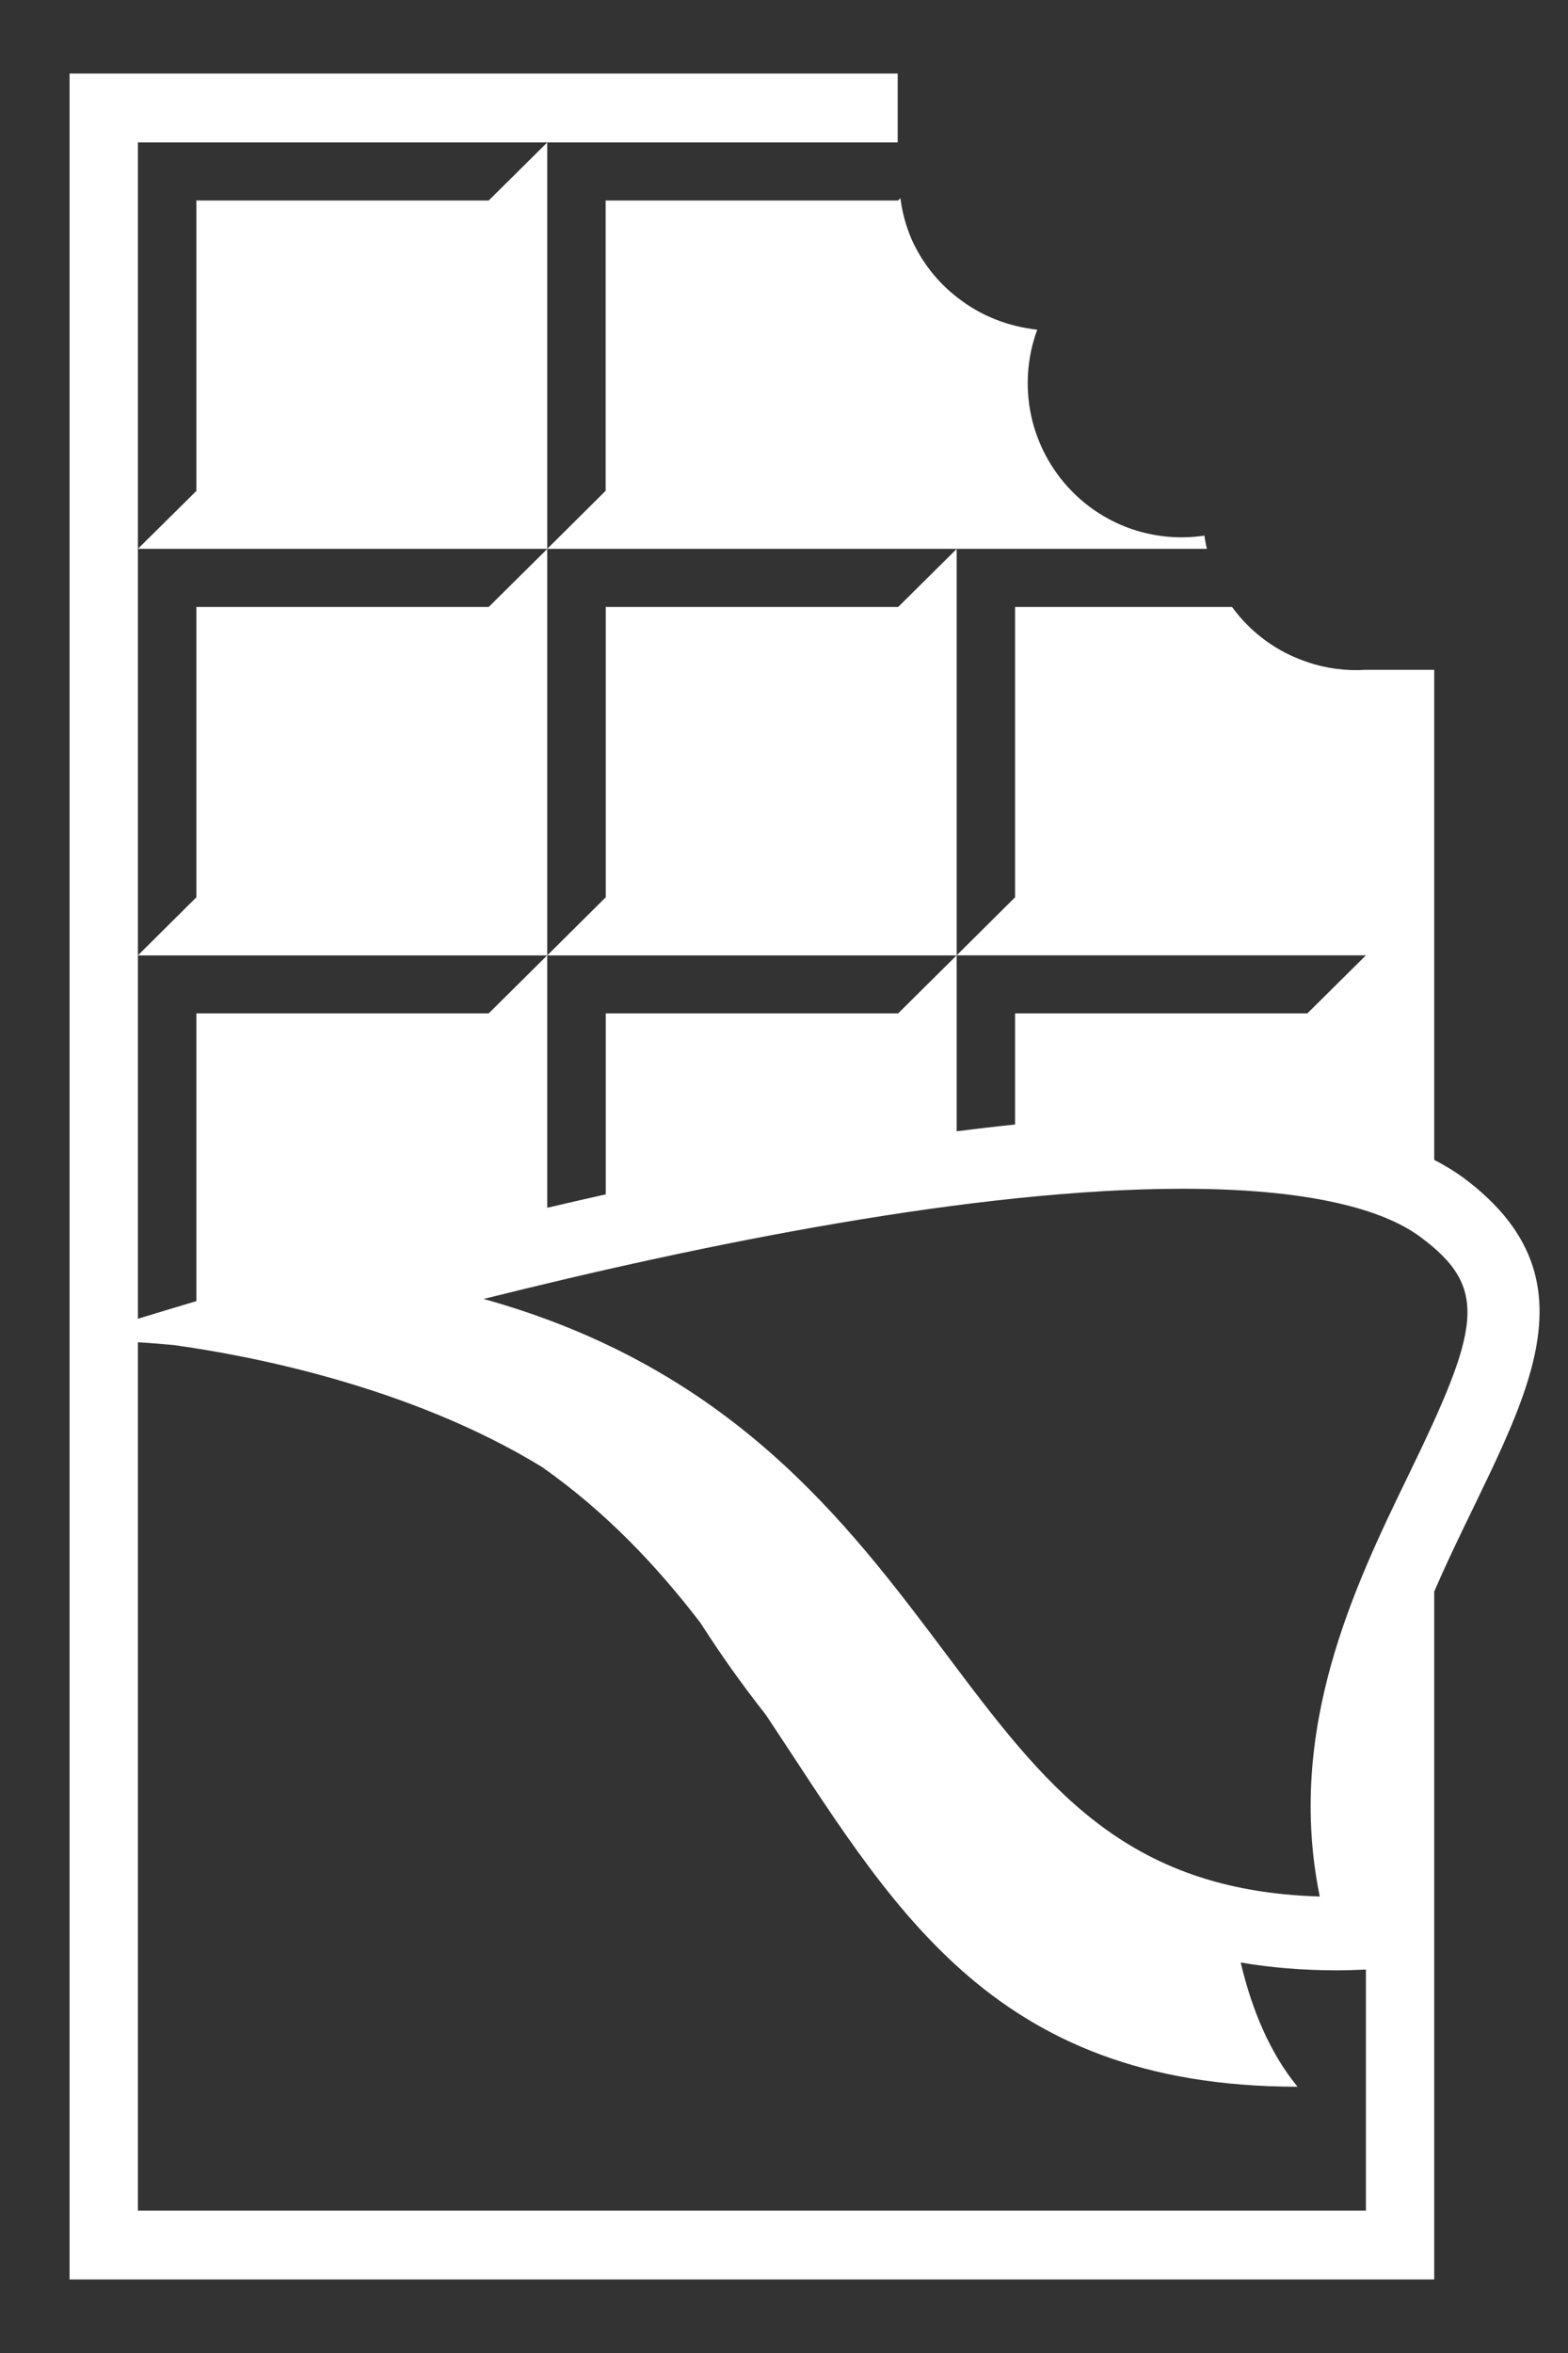 <svg width="16" height="24" viewBox="0 0 16 24" fill="none" xmlns="http://www.w3.org/2000/svg">
<rect x="0" y="0" width="16" height="24" fill="#333333" stroke="none"/>
<path d="M2.004 2.045V5.007L1.407 5.598H5.584V1.453L4.987 2.045H2.004Z" fill="white"/>
<path d="M12.315 5.598C12.306 5.553 12.295 5.508 12.29 5.463C12.044 5.5 11.792 5.478 11.556 5.399C11.32 5.319 11.107 5.185 10.933 5.006C10.726 4.793 10.583 4.526 10.521 4.235C10.46 3.944 10.481 3.642 10.584 3.363C10.508 3.354 10.432 3.341 10.358 3.322C10.14 3.268 9.937 3.168 9.762 3.029C9.563 2.874 9.406 2.672 9.303 2.443C9.245 2.308 9.206 2.167 9.188 2.022L9.164 2.045H6.18V5.006L5.584 5.598H12.315Z" fill="white"/>
<path d="M2.004 6.191V9.152L1.407 9.745H5.584V5.599L4.987 6.191H2.004Z" fill="white"/>
<path d="M6.181 6.191V9.152L5.584 9.745H9.762V5.599L9.165 6.191H6.181Z" fill="white"/>
<path d="M14.925 12.007C14.833 11.941 14.736 11.882 14.635 11.831V6.832H13.938C13.736 6.845 13.533 6.819 13.341 6.753C13.032 6.651 12.763 6.454 12.572 6.191H10.358V9.152L9.762 9.744H13.938L13.341 10.336H10.358V11.47C10.161 11.49 9.962 11.513 9.762 11.539V9.744L9.165 10.336H6.181V12.182C5.98 12.227 5.781 12.273 5.584 12.319V9.744L4.987 10.336H2.004V13.271C1.78 13.338 1.579 13.398 1.407 13.451V1.453H9.16V0.75H0.71V23.25H14.635V16.233C15.376 14.519 16.475 13.153 14.925 12.007ZM14.371 15.048C13.828 16.167 13.117 17.634 13.467 19.344C11.464 19.284 10.657 18.208 9.643 16.856C8.644 15.527 7.463 13.953 4.935 13.249C7.185 12.686 9.957 12.125 12.069 12.125C13.525 12.125 14.189 12.391 14.49 12.614C15.2 13.138 15.102 13.543 14.371 15.048ZM1.407 22.547V13.691C1.532 13.697 1.65 13.709 1.77 13.719C2.493 13.818 4.161 14.125 5.529 14.962C6.185 15.423 6.701 15.971 7.147 16.552C7.354 16.876 7.577 17.189 7.815 17.491C9.08 19.389 10.076 21.284 13.24 21.284C12.96 20.942 12.776 20.506 12.66 20.017C12.962 20.069 13.289 20.097 13.648 20.097C13.742 20.097 13.84 20.093 13.938 20.089V22.547H1.407Z" fill="white"/>
</svg>
